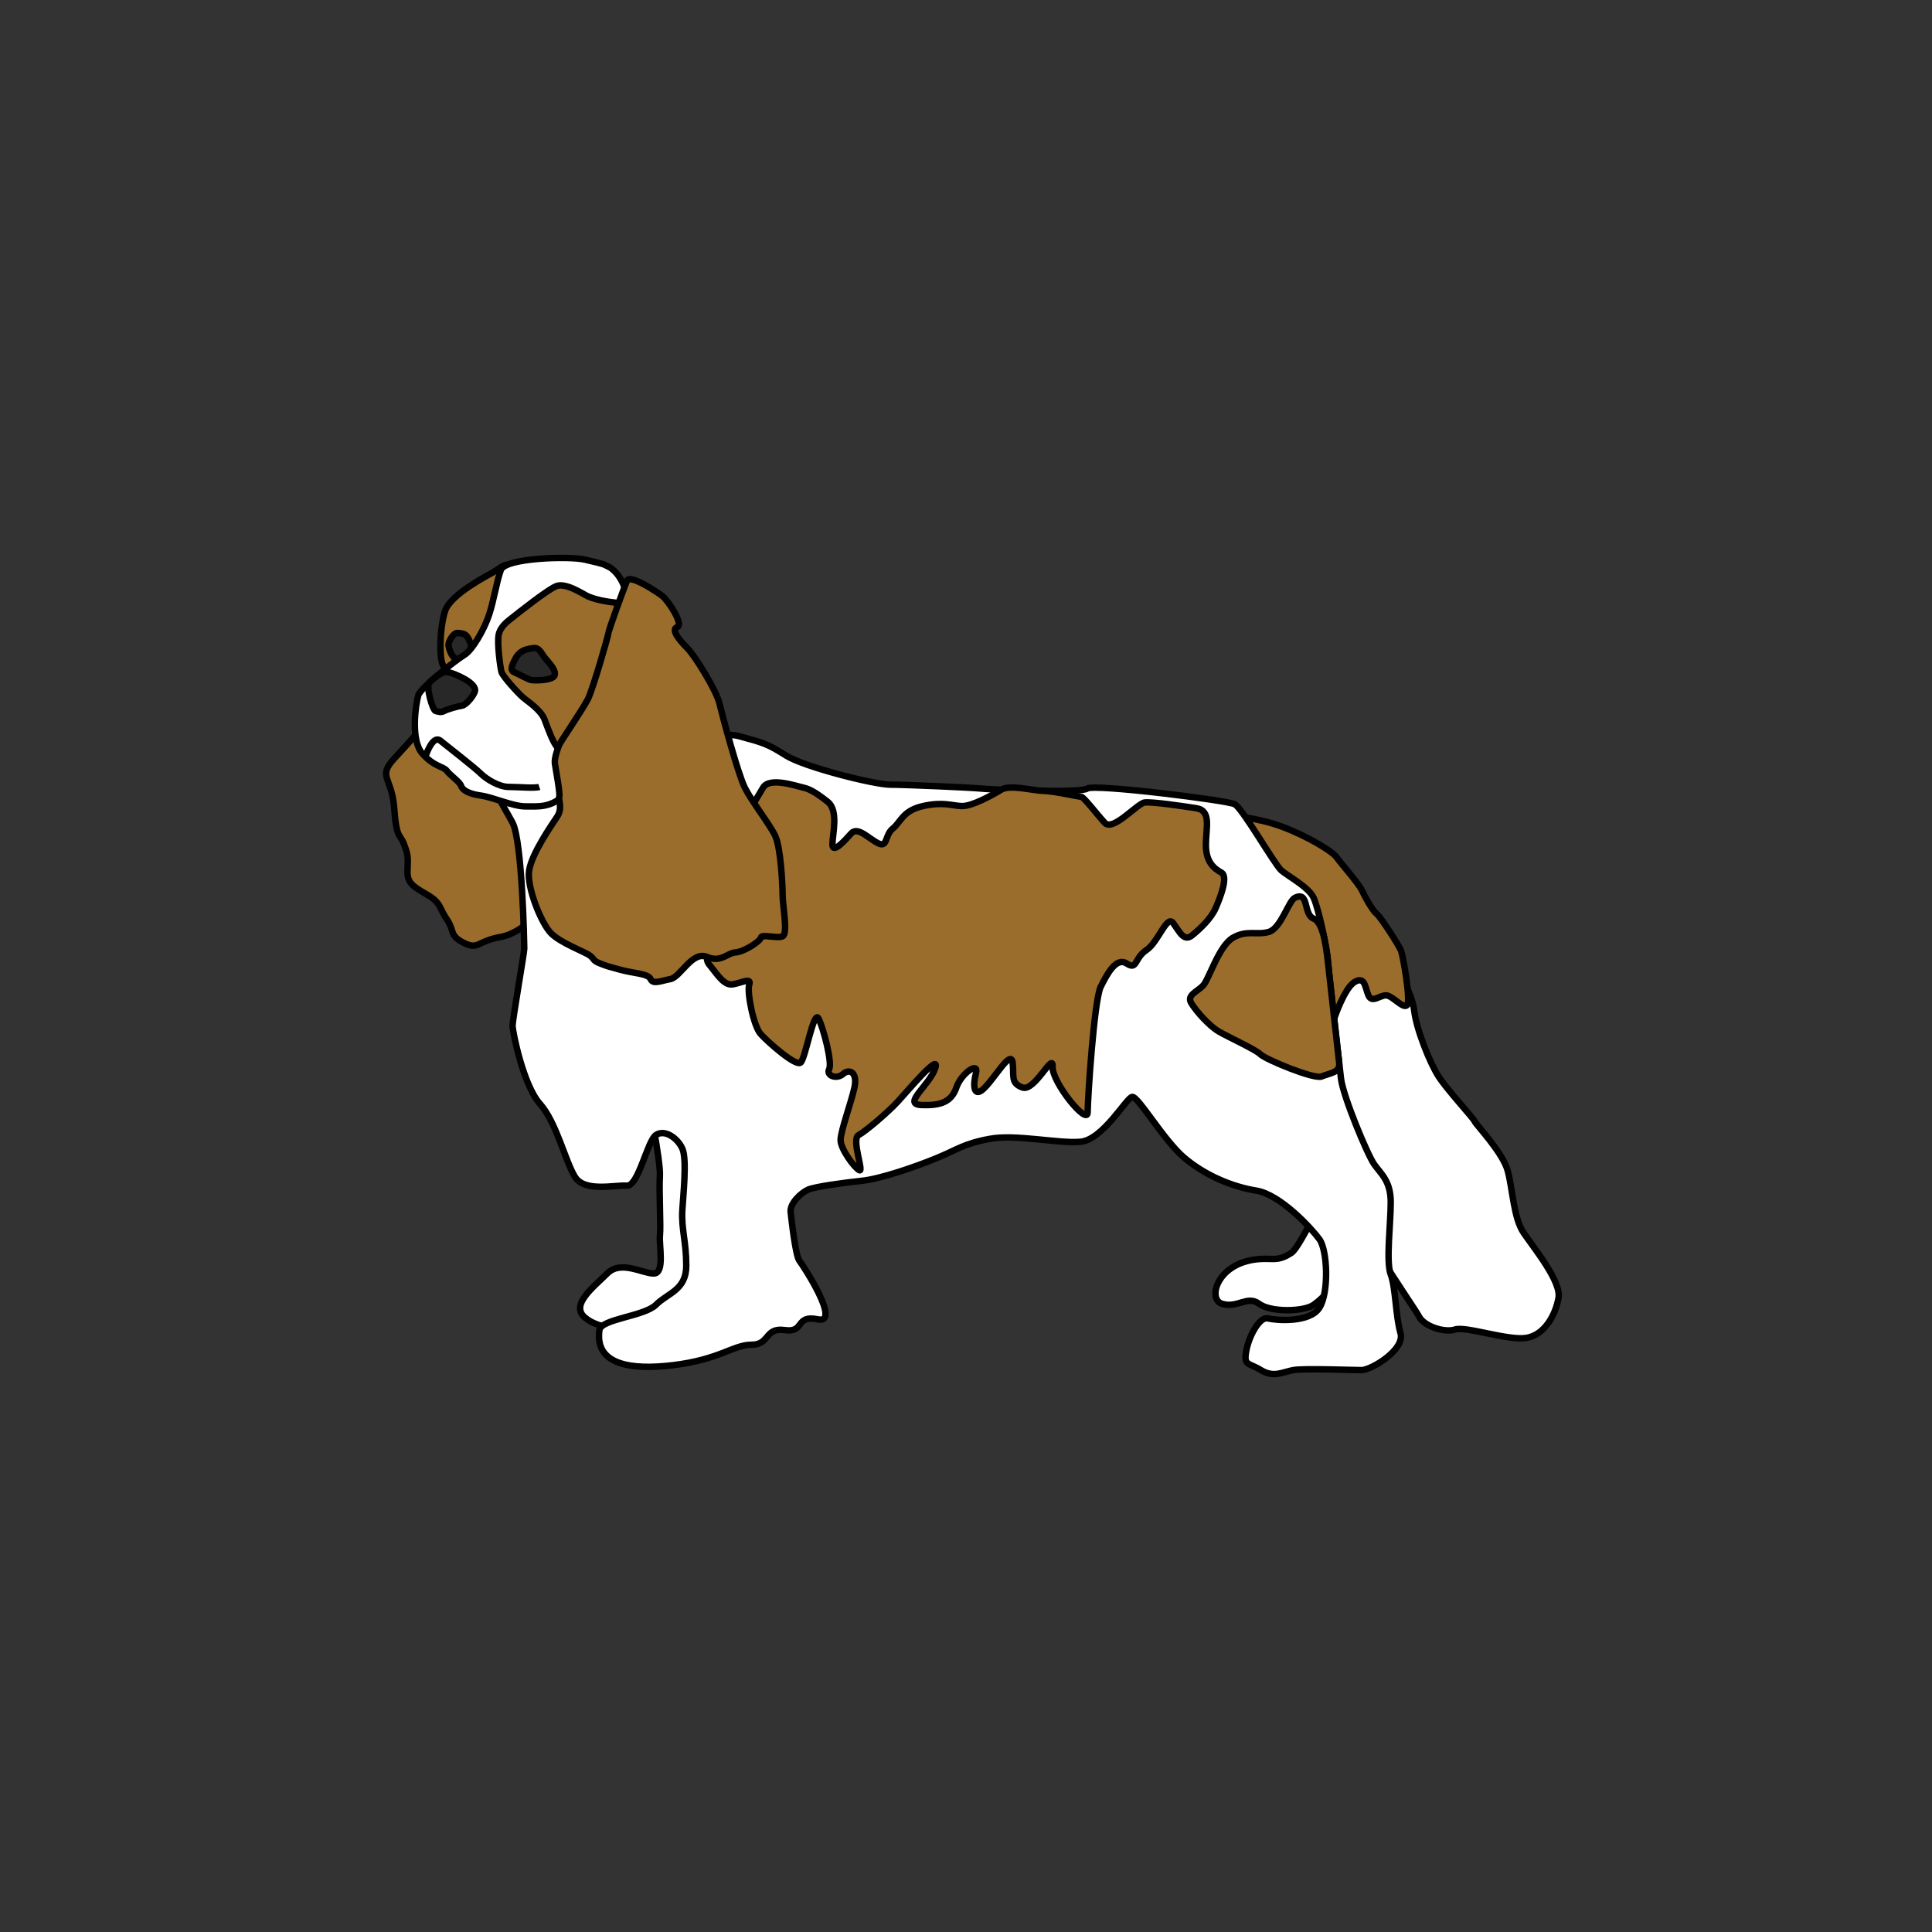 <?xml version="1.0" encoding="utf-8"?>
<!-- Generator: Adobe Illustrator 17.0.0, SVG Export Plug-In . SVG Version: 6.00 Build 0)  -->
<!DOCTYPE svg PUBLIC "-//W3C//DTD SVG 1.1 Tiny//EN" "http://www.w3.org/Graphics/SVG/1.1/DTD/svg11-tiny.dtd">
<svg version="1.1" baseProfile="tiny" id="Layer_1" xmlns="http://www.w3.org/2000/svg" xmlns:xlink="http://www.w3.org/1999/xlink"
	 x="0px" y="0px" width="300px" height="300px" viewBox="0 0 300 300" xml:space="preserve">
<rect x="0" y="0" width="300" height="300" fill="#333333" stroke="none"/>
<path fill="#FFFFFF" stroke="#000000" stroke-miterlimit="10" d="M100.497,169.871c0,0,2.121,10.454,1.97,12.727
	c-0.152,2.273,0.167,7.727,0.008,9.242s0.803,5.909-0.966,5.909s-5.102-2.121-7.224,0c-2.121,2.121-5.757,4.848-3.485,6.818
	c2.273,1.97,6.666,1.97,10.151,1.818c3.485-0.152,12.272-13.729,11.666-18.228C112.012,183.659,101.861,164.266,100.497,169.871z"/>
<path fill="#FFFFFF" stroke="#000000" stroke-miterlimit="10" d="M196.707,195.477c-7.544-0.152-9.394,6.212-6.969,6.969
	c2.424,0.758,3.939-1.364,5.757,0c1.818,1.364,6.965,1.243,8.485,0.169c1.519-1.075,4.848-4.108,5.151-9.562
	c0.303-5.454,2.727-10.303,0-10.303s-6.969,10.757-8.636,11.818C198.828,195.628,198.12,195.505,196.707,195.477z"/>
<path fill="#FFFFFF" stroke="#000000" stroke-miterlimit="10" d="M215.646,147.902c0,0,3.636,6.06,3.939,8.939
	c0.303,2.879,2.424,8.182,3.788,10.303c1.364,2.121,5.454,6.515,5.606,6.969c0.152,0.455,4.394,4.848,5.151,7.727
	s0.909,7.273,2.424,9.545s5.909,7.576,5.454,10.151c-0.455,2.576-2.121,5.757-5,6.212s-9.394-1.852-11.06-1.305
	c-1.667,0.547-4.848-0.513-5.606-2.028s-11.363-16.212-12.575-23.03c-1.212-6.818-10.606-37.12-7.273-36.666
	C203.828,145.175,214.928,146.651,215.646,147.902z"/>
<path fill="#9B6D2C" stroke="#000000" stroke-miterlimit="10" d="M190.695,126.598c0,0,4.512,0.326,8.373,1.768
	c3.861,1.442,7.769,3.768,8.467,4.745c0.698,0.977,3.489,4.14,3.954,5.164s1.628,3.117,2.279,3.629
	c0.651,0.512,3.443,4.885,3.768,5.675c0.325,0.791,1.535,7.722,0.977,8.467c-0.558,0.744-2.279-1.442-3.256-1.489
	c-0.977-0.047-2.186,1.256-2.745,0.047c-0.558-1.21-0.512-3.07-2.14-2.14c-1.628,0.93-3.216,5.75-3.216,5.75s0.65,1.732-2.165-1.516
	c-2.815-3.248-5.558-9.745-6.569-12.849C197.412,140.744,188.378,126.852,190.695,126.598z"/>
<path fill="#9B6D2C" stroke="#000000" stroke-miterlimit="10" d="M84.192,123.08c-1.264-7.813-18.153-11.144-18.727-10.225
	c-0.575,0.919-1.608,2.068-4.251,4.94c-2.642,2.872-0.345,2.872,0,7.698c0.345,4.825,0.919,4.021,1.494,5.515
	c0.575,1.494,0.689,1.953,0.575,3.906c-0.115,1.953,0.46,2.528,2.872,3.906c2.413,1.379,1.953,2.068,3.217,3.906
	c1.264,1.838,0.345,2.528,2.643,3.676c2.298,1.149,1.953-0.23,5.745-0.919c3.791-0.689,7.008-5.055,7.008-5.055
	C86.217,138.774,85.455,130.892,84.192,123.08z"/>
<path fill="#FFFFFF" stroke="#000000" stroke-miterlimit="10" d="M105.952,187.901c0.117-2.118,0.758-7.879,0-9.545
	c-0.758-1.667-2.727-3.03-4.091-2.121c-1.364,0.909-2.727,8.03-4.545,7.879c-1.818-0.152-6.515,1.061-8.03-1.364
	c-1.515-2.424-2.879-8.485-5.454-11.363c-2.576-2.879-4.242-11.212-4.242-12.121c0-0.909,1.818-11.363,1.818-11.969
	c0-0.606-0.303-16.666-1.818-19.545s-4.242-6.515-2.424-8.485c1.818-1.97,33.484-6.06,37.423-5c3.939,1.061,4.545,1.212,7.424,3.03
	c2.879,1.818,13.787,4.545,16.212,4.545c2.424,0,12.727,0.455,14.09,0.606c1.364,0.152,15.454,0.758,16.515,0
	s21.666,1.818,22.878,2.424c1.212,0.606,6.212,9.394,7.273,10.303c1.061,0.909,4.242,2.576,5,4.242
	c0.758,1.667,2.121,7.835,2.273,10.205c0.152,2.37,1.667,15.097,1.97,17.825c0.303,2.727,4.091,11.818,5.151,13.333
	s2.576,2.576,2.576,5.909s-0.758,9.242,0,11.212s0.758,6.515,1.515,9.091s-4.545,5.757-6.06,5.757s-8.939-0.303-10.606,0
	c-1.667,0.303-3.03,1.212-5,0c-1.97-1.212-2.727-0.606-2.273-3.03c0.455-2.424,2.121-5.303,3.333-5
	c1.212,0.303,6.515,0.758,8.03-1.667c1.515-2.424,1.212-8.939,0-10.606c-1.212-1.667-6.06-6.969-9.848-7.576
	c-3.788-0.606-8.03-2.424-11.212-5.151c-3.182-2.727-7.121-9.545-8.03-9.394c-0.909,0.152-4.545,6.666-8.03,6.969
	s-10-1.212-14.09-0.455s-5,1.667-8.333,3.03c-3.333,1.364-8.636,3.182-11.515,3.485s-7.273,0.909-8.333,1.364
	c-1.061,0.455-2.879,2.121-2.727,3.485c0.152,1.364,0.758,6.818,1.364,7.576c0.606,0.758,6.515,9.848,2.879,9.091
	c-3.636-0.758-1.97,2.121-5.151,1.667c-3.182-0.455-2.273,2.273-5.151,2.273s-4.896,2.304-12.272,3.182
	c-6.363,0.758-12.121,0-11.363-5.454c0.243-1.75,6.969-2.121,8.788-3.939c1.818-1.818,4.697-2.273,4.697-6.06
	S105.786,190.92,105.952,187.901z"/>
<path fill="#9B6D2C" stroke="#000000" stroke-miterlimit="10" d="M185.732,125.493c-2.284-0.349-6.837-1.013-7.977-0.886
	c-1.14,0.127-4.938,4.558-6.204,3.165c-1.266-1.393-3.292-4.052-3.672-4.052c-0.38,0-4.177-0.881-5.826-0.909
	c-1.649-0.028-5.194-1.028-6.585-0.186c-1.391,0.842-4.539,2.593-6.131,2.541c-1.591-0.053-2.858-0.707-6.023,0
	c-3.165,0.707-3.419,2.48-4.685,3.493c-1.266,1.013-0.76,3.039-2.279,2.279c-1.519-0.76-3.165-2.659-4.178-1.519
	s-2.912,3.246-2.912,1.686s1.013-5.231-0.76-6.624c-1.773-1.393-2.786-1.977-3.799-2.191s-5.191-1.685-6.204,0
	s-1.899,3.331-3.925,5.99c-2.026,2.659-5.951,19.643-4.558,21.344s2.406,3.473,3.799,3.22c1.393-0.253,2.912-1.091,2.532,0.024
	s0.633,6.433,1.773,7.7c1.14,1.266,5.445,5.065,6.204,4.432c0.76-0.633,2.026-8.357,2.786-6.837c0.76,1.519,2.153,6.837,1.646,7.85
	c-0.506,1.013,1.14,1.646,2.153,0.76c1.013-0.886,2.279-0.248,1.773,2.092c-0.506,2.34-2.153,6.771-2.153,8.164
	c0,1.393,2.153,4.305,2.912,4.685c0.76,0.38-1.266-4.822-0.127-5.45c1.14-0.628,4.558-3.54,6.078-5.186s6.711-7.85,5.825-5.191
	s-5.191,5.571-2.153,5.698c3.039,0.127,4.685-0.501,5.445-2.719s3.545-4.118,3.039-2.219c-0.506,1.899-0.38,4.057,1.393,2.219
	s4.052-5.891,4.305-3.865s-0.38,3.171,1.519,3.865s4.812-5.637,4.685-3.232c-0.127,2.406,5.445,9.243,5.445,7.091
	c0-2.153,1.013-17.474,2.026-19.499c1.013-2.026,2.406-4.668,4.052-3.6c1.646,1.068,1.14-0.832,3.039-2.098
	c1.899-1.266,3.165-5.571,4.178-4.178c1.013,1.393,1.646,2.912,2.912,1.899c1.266-1.013,2.97-2.659,3.637-4.178
	c0.668-1.519,2.061-4.938,0.921-5.571c-1.14-0.633-2.406-1.646-2.406-4.305S188.157,125.863,185.732,125.493z"/>
<path fill="#9B6D2C" stroke="#000000" stroke-miterlimit="10" d="M201.053,139.421c-0.974,0.487-2.153,4.764-4.052,5.294
	s-3.419-0.356-5.571,0.91c-2.153,1.266-3.672,6.331-4.558,7.344s-2.659,1.519-1.899,2.786c0.76,1.266,2.786,3.545,4.305,4.432
	c1.519,0.886,5.698,2.777,6.458,3.541c0.76,0.764,8.357,3.929,9.496,3.423c1.14-0.506,2.893-0.563,2.721-2.048
	c-0.172-1.485-1.287-11.549-1.62-14.512c-0.333-2.962-0.721-7.273-2.367-7.956S203.332,138.282,201.053,139.421z"/>
<path fill="#9B6D2C" stroke="#000000" stroke-miterlimit="10" d="M76.561,88.867c-0.673,0.405-6.572,3.371-7.443,5.985
	s-1.058,8.4,0,8.836s6.238-2.8,7.443-4.978c1.009-1.822,4.631-10.595,2.225-11.009C78.317,87.621,77.548,88.273,76.561,88.867z"/>
<path fill="#282829" stroke="#000000" stroke-miterlimit="10" d="M71.047,98.282c-0.609-0.054-1.477,1.318-1.398,1.978
	s0.717,2.395,1.585,2.028c0.868-0.367,2.344-1.184,1.791-2.503S72.233,98.387,71.047,98.282z"/>
<path fill="#FFFFFF" stroke="#000000" stroke-miterlimit="10" d="M90.771,86.888c-2.323-0.539-12.32-0.292-13.004,1.627
	s-1.058,4.595-1.804,6.897s-2.613,5.538-3.858,6.284c-1.244,0.747-6.782,5.04-7.156,6.284c-0.373,1.244-1.244,6.907,0.622,9.022
	c1.867,2.116,3.298,1.991,3.796,2.676c0.498,0.684,2.053,1.742,2.24,2.364s1.182,1.244,3.049,1.493
	c1.867,0.249,4.978,1.68,6.907,1.68s3.796,0.249,5.911-1.618c2.116-1.867,9.644-25.324,9.893-29.182
	c0.249-3.858-1.929-5.973-2.862-6.409C93.571,87.572,94.256,87.696,90.771,86.888z"/>
<path fill="#282829" stroke="#000000" stroke-miterlimit="10" d="M73.738,107.371c-0.203,0.686-1.347,2.117-2.021,2.214
	s-2.214,0.529-2.743,0.818c-0.529,0.289-0.914,0.096-1.347,0c-0.433-0.096-1.593-3.85-0.898-4.47
	c0.695-0.62,1.854-1.786,2.916-1.545C70.706,104.628,74.123,106.072,73.738,107.371z"/>
<path fill="none" stroke="#000000" stroke-miterlimit="10" d="M66.054,117.508c0,0,1.085-3.496,2.339-2.486
	c1.254,1.011,5.393,4.235,6.259,5.101c0.866,0.866,2.839,2.069,4.331,2.069c1.492,0,4.042,0.241,4.764,0"/>
<path fill="#9B6D2C" stroke="#000000" stroke-miterlimit="10" d="M95.922,93.608c0,0-3.32-0.241-5.005-1.203
	s-3.224-1.732-4.379-1.444s-6.402,4.475-7.003,4.957c-0.601,0.481-1.804,1.299-2.092,2.599s0.241,5.181,0.433,5.839
	c0.192,0.658,2.502,3.208,3.272,3.882c0.77,0.674,2.839,1.973,3.417,3.513c0.577,1.54,1.407,3.85,2.075,4.379
	c0.668,0.529,1.775,0.914,2.208,0.529C89.281,116.274,98.319,93.948,95.922,93.608z"/>
<path fill="#282829" stroke="#000000" stroke-miterlimit="10" d="M79.993,102.338c-0.34,0.652-0.914,1.697-0.192,2.018
	s2.214,1.139,2.647,1.235c0.433,0.096,3.561,0.144,3.705-0.818c0.144-0.962-1.251-2.165-1.732-2.887
	c-0.481-0.722-0.865-1.396-1.612-1.251C82.063,100.779,80.812,100.769,79.993,102.338z"/>
<path fill="#9B6D2C" stroke="#000000" stroke-miterlimit="10" d="M86.164,118.57c0.166,1.117,0.846,4.681,0.679,5.163
	c-0.167,0.482,0.565,1.732-0.327,3.08c-0.892,1.347-3.972,5.775-4.357,8.373s1.885,8.181,3.397,9.721
	c1.512,1.54,5.265,2.887,6.035,3.465s0.385,0.77,1.636,1.251c1.251,0.481,1,0.385,3.099,0.962s4.312,0.577,4.697,1.444
	c0.385,0.866,1.54,0.289,3.08,0c1.54-0.289,3.39-4.396,5.641-3.449c2.251,0.947,3.117-0.593,4.465-0.689
	c1.347-0.096,3.85-1.732,3.946-2.31s2.502,0.192,3.369-0.192c0.866-0.385,0-4.812,0-6.352s-0.289-7.454-1.155-9.261
	c-0.866-1.807-3.657-5.347-4.716-7.475c-1.059-2.128-3.465-11.079-3.946-13.1c-0.481-2.021-3.85-7.45-5.005-8.585
	c-1.155-1.135-2.599-2.868-1.54-3.253c1.059-0.385-1.444-4.139-2.31-4.812c-0.866-0.674-5.012-3.386-5.465-2.406
	c-0.453,0.98-2.908,7.804-2.908,8.137c0,0.333-2.406,8.706-3.176,10.246c-0.77,1.54-4.258,6.641-4.46,7.122
	C86.64,116.13,86.04,117.736,86.164,118.57z"/>
</svg>
